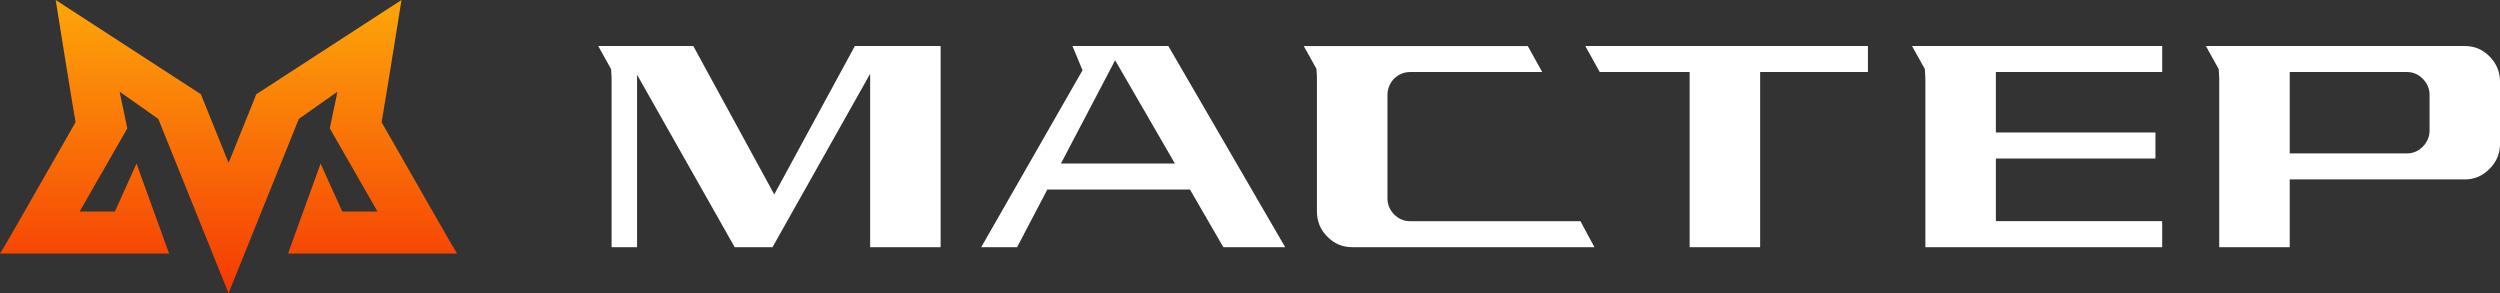 <svg width="324" height="38" viewBox="0 0 324 38" fill="none" xmlns="http://www.w3.org/2000/svg">
<rect x="0" y="0" width="324" height="38" fill="#333333" stroke="none"/>
<path d="M58.426 31.497C58.011 30.807 55.695 26.745 53.451 22.819C51.819 19.957 50.269 17.242 49.457 15.839C49.872 13.545 52.034 0 52.034 0L33.213 12.214L33.11 12.464L32.926 12.937L29.628 21.108L26.325 12.937L26.141 12.464L26.038 12.214L7.217 0C7.217 0 9.378 13.547 9.793 15.839C8.982 17.242 7.43 19.957 5.8 22.819C3.558 26.745 1.24 30.807 0.824 31.497L0 32.858L1.81 32.862H9.539L14.953 32.858C16.054 32.858 16.942 32.858 17.448 32.862H21.916L17.69 21.203L14.889 27.412H10.322L16.046 17.429L16.339 16.908L16.5 16.63L16.436 16.33L16.32 15.763L15.502 11.878L20.517 15.415L26.626 30.576L28.626 35.532L29.566 37.863L29.624 38L29.676 37.863L30.616 35.532L32.616 30.576L38.726 15.415L43.74 11.878L42.922 15.763L42.806 16.33L42.742 16.63L42.903 16.908L43.197 17.429L48.922 27.412H44.356L41.548 21.203L37.329 32.862H41.796C42.302 32.858 43.191 32.858 44.292 32.858L49.705 32.862H57.434L59.244 32.858L58.42 31.497H58.426Z" fill="url(#paint0_linear_234_4445)"/>
<path d="M121.904 5.964V32.035H112.771V9.562L100.116 32.035H95.215L82.564 9.685V32.035H79.263V10.285C79.263 9.981 79.244 9.677 79.223 9.387C79.217 9.295 79.213 9.206 79.207 9.114L79.197 8.963L79.124 8.83L77.531 5.964H89.852L100.343 25.194L110.79 5.964H121.904Z" fill="white"/>
<path d="M151.414 5.964H138.991L140.168 8.804L140.303 9.124L140.117 9.418L127.164 32.035H131.815L135.73 24.568H154.222L158.545 32.035H166.561L151.416 5.964H151.414ZM137.497 21.193L144.52 7.809L152.268 21.193H137.497Z" fill="white"/>
<path d="M242.082 5.964V9.335H228.115V32.035H218.978V9.335H207.327L205.453 5.964H242.082Z" fill="white"/>
<path d="M322.662 7.329C321.757 6.41 320.703 5.965 319.439 5.965H285.883L287.476 8.831L287.55 8.964L287.556 9.115C287.563 9.207 287.569 9.296 287.573 9.384C287.591 9.678 287.612 9.982 287.612 10.284V32.034H296.749V23.253H319.439C320.689 23.253 321.743 22.8 322.662 21.868C323.567 20.951 324.005 19.882 324.005 18.6V10.618C324.005 9.338 323.553 8.233 322.662 7.329ZM314.873 16.865C314.873 17.696 314.579 18.413 314.005 18.998C313.416 19.592 312.734 19.882 311.92 19.882H296.749V9.334H311.92C312.734 9.334 313.416 9.624 314.001 10.217C314.586 10.811 314.873 11.504 314.873 12.329V16.863V16.865Z" fill="white"/>
<path d="M206.639 32.033H175.239C173.977 32.033 172.927 31.588 172.023 30.671C171.115 29.761 170.673 28.684 170.673 27.386V10.061C170.673 9.784 170.651 9.508 170.628 9.24L170.615 9.045L170.603 8.9L170.531 8.775L168.969 5.968H198L199.874 9.335H182.762C181.975 9.335 181.277 9.619 180.69 10.18L180.684 10.19L180.673 10.196C180.105 10.786 179.814 11.507 179.814 12.334V25.669C179.814 26.49 180.093 27.181 180.675 27.784C181.254 28.372 181.956 28.668 182.76 28.668H204.827L206.639 32.033Z" fill="white"/>
<path d="M258.665 9.334V17.167H279.345V20.542H258.665V28.663H280.219V32.034H249.528V10.373C249.528 10.02 249.506 9.656 249.483 9.31L249.47 9.103L249.46 8.954L249.388 8.821L247.797 5.961H280.219V9.332H258.665V9.334Z" fill="white"/>
<defs>
<linearGradient id="paint0_linear_234_4445" x1="29.624" y1="1.868" x2="29.624" y2="42.458" gradientUnits="userSpaceOnUse">
<stop stop-color="#FDA109"/>
<stop offset="1" stop-color="#F42C03"/>
</linearGradient>
</defs>
</svg>
